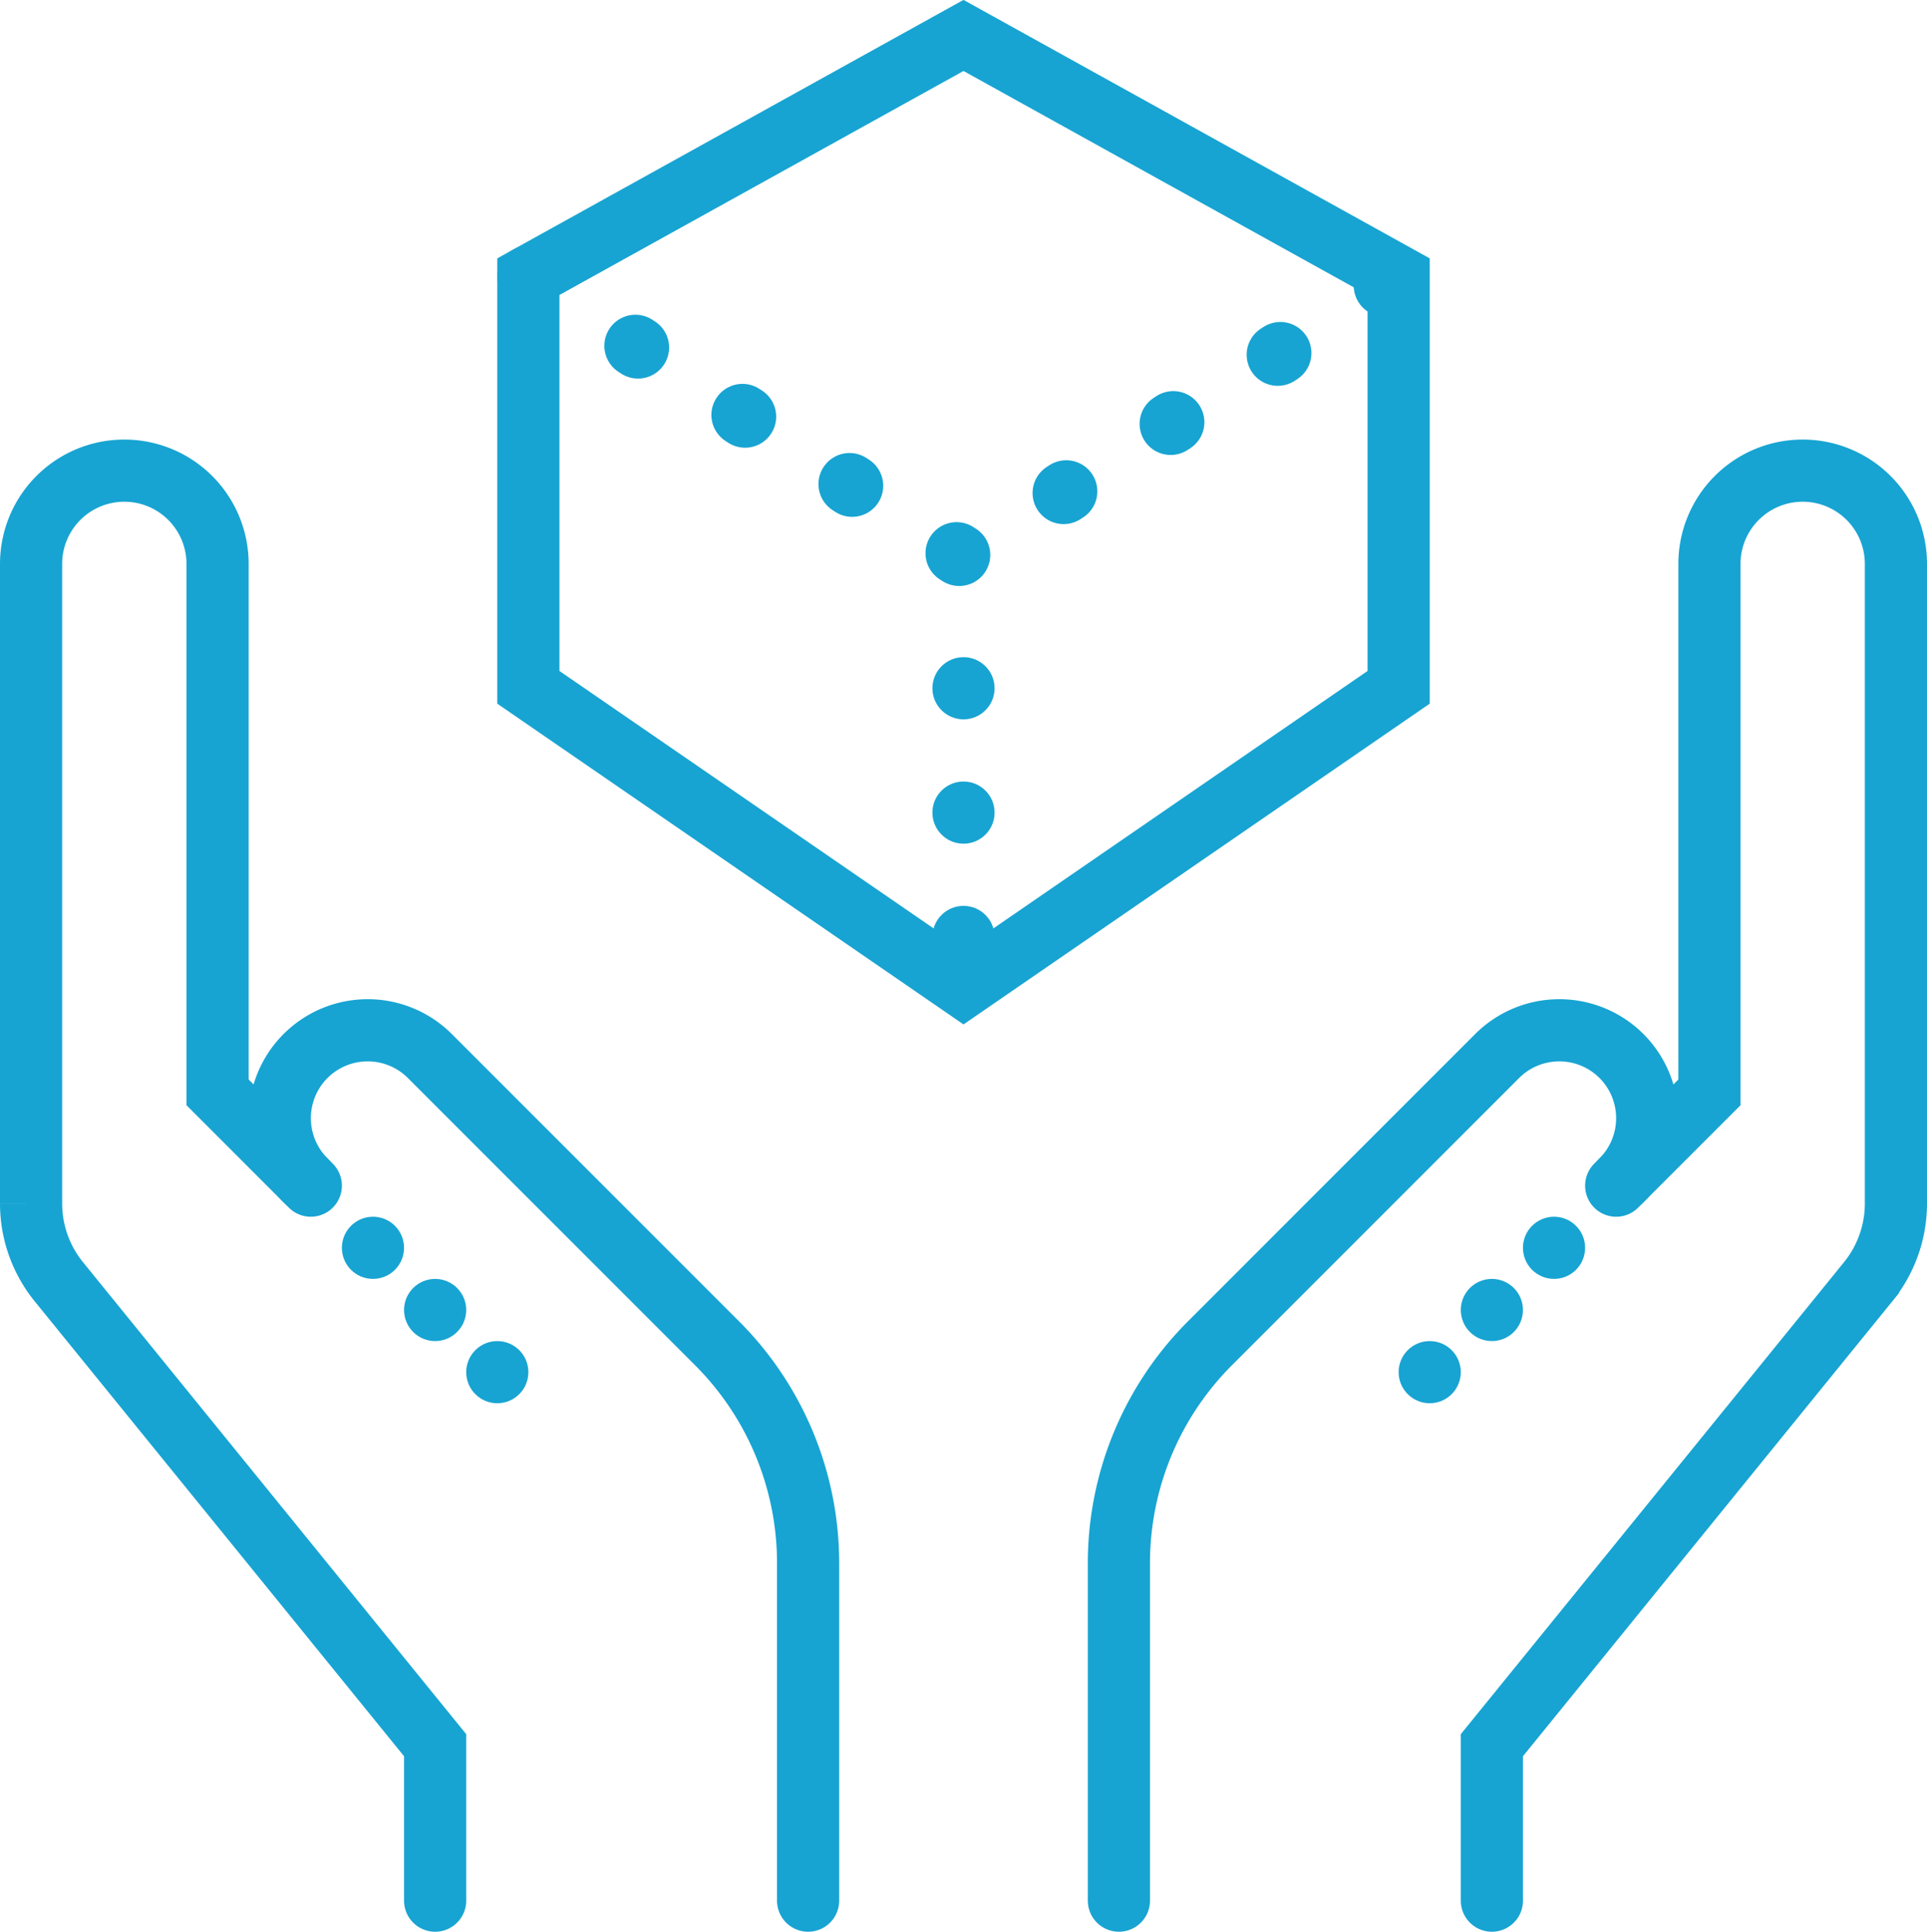 <svg xmlns="http://www.w3.org/2000/svg" width="62" height="62.14" viewBox="0 0 62 62.14"><defs><style>.a,.b{fill:none;stroke:#17a4d2;stroke-linecap:round;stroke-miterlimit:10;stroke-width:2px;}.b{stroke-dasharray:0.1 4;}.c{fill:#17a4d2;}</style></defs><title>simplicity</title><polygon class="a" points="17 8.9 17 22.11 31 31.74 45 22.11 45 8.9 31 1.14 17 8.9"/><polyline class="b" points="17 8.9 31 17.94 45 8.9"/><path class="a" d="M332-23v-5l12.1-14.9a4,4,0,0,0,.9-2.52V-66a3,3,0,0,0-3-3h0a3,3,0,0,0-3,3v17l-3,3" transform="translate(-284 84.14)"/><circle class="c" cx="31" cy="30.14" r="1"/><circle class="c" cx="31" cy="26.14" r="1"/><circle class="c" cx="50" cy="40.14" r="1"/><circle class="c" cx="48" cy="42.14" r="1"/><circle class="c" cx="46" cy="44.14" r="1"/><circle class="c" cx="31" cy="22.14" r="1"/><path class="a" d="M336.17-46.17a2.83,2.83,0,0,0,0-4h0a2.83,2.83,0,0,0-4,0l-9.24,9.24A10,10,0,0,0,320-33.86V-23" transform="translate(-284 84.14)"/><path class="a" d="M294-46l-3-3V-66a3,3,0,0,0-3-3h0a3,3,0,0,0-3,3v20.58a4,4,0,0,0,.9,2.52L298-28v5" transform="translate(-284 84.14)"/><circle class="c" cx="12" cy="40.14" r="1"/><circle class="c" cx="14" cy="42.14" r="1"/><circle class="c" cx="16" cy="44.14" r="1"/><path class="a" d="M310-23V-33.86a10,10,0,0,0-2.93-7.07l-9.24-9.24a2.83,2.83,0,0,0-4,0h0a2.83,2.83,0,0,0,0,4" transform="translate(-284 84.14)"/></svg>